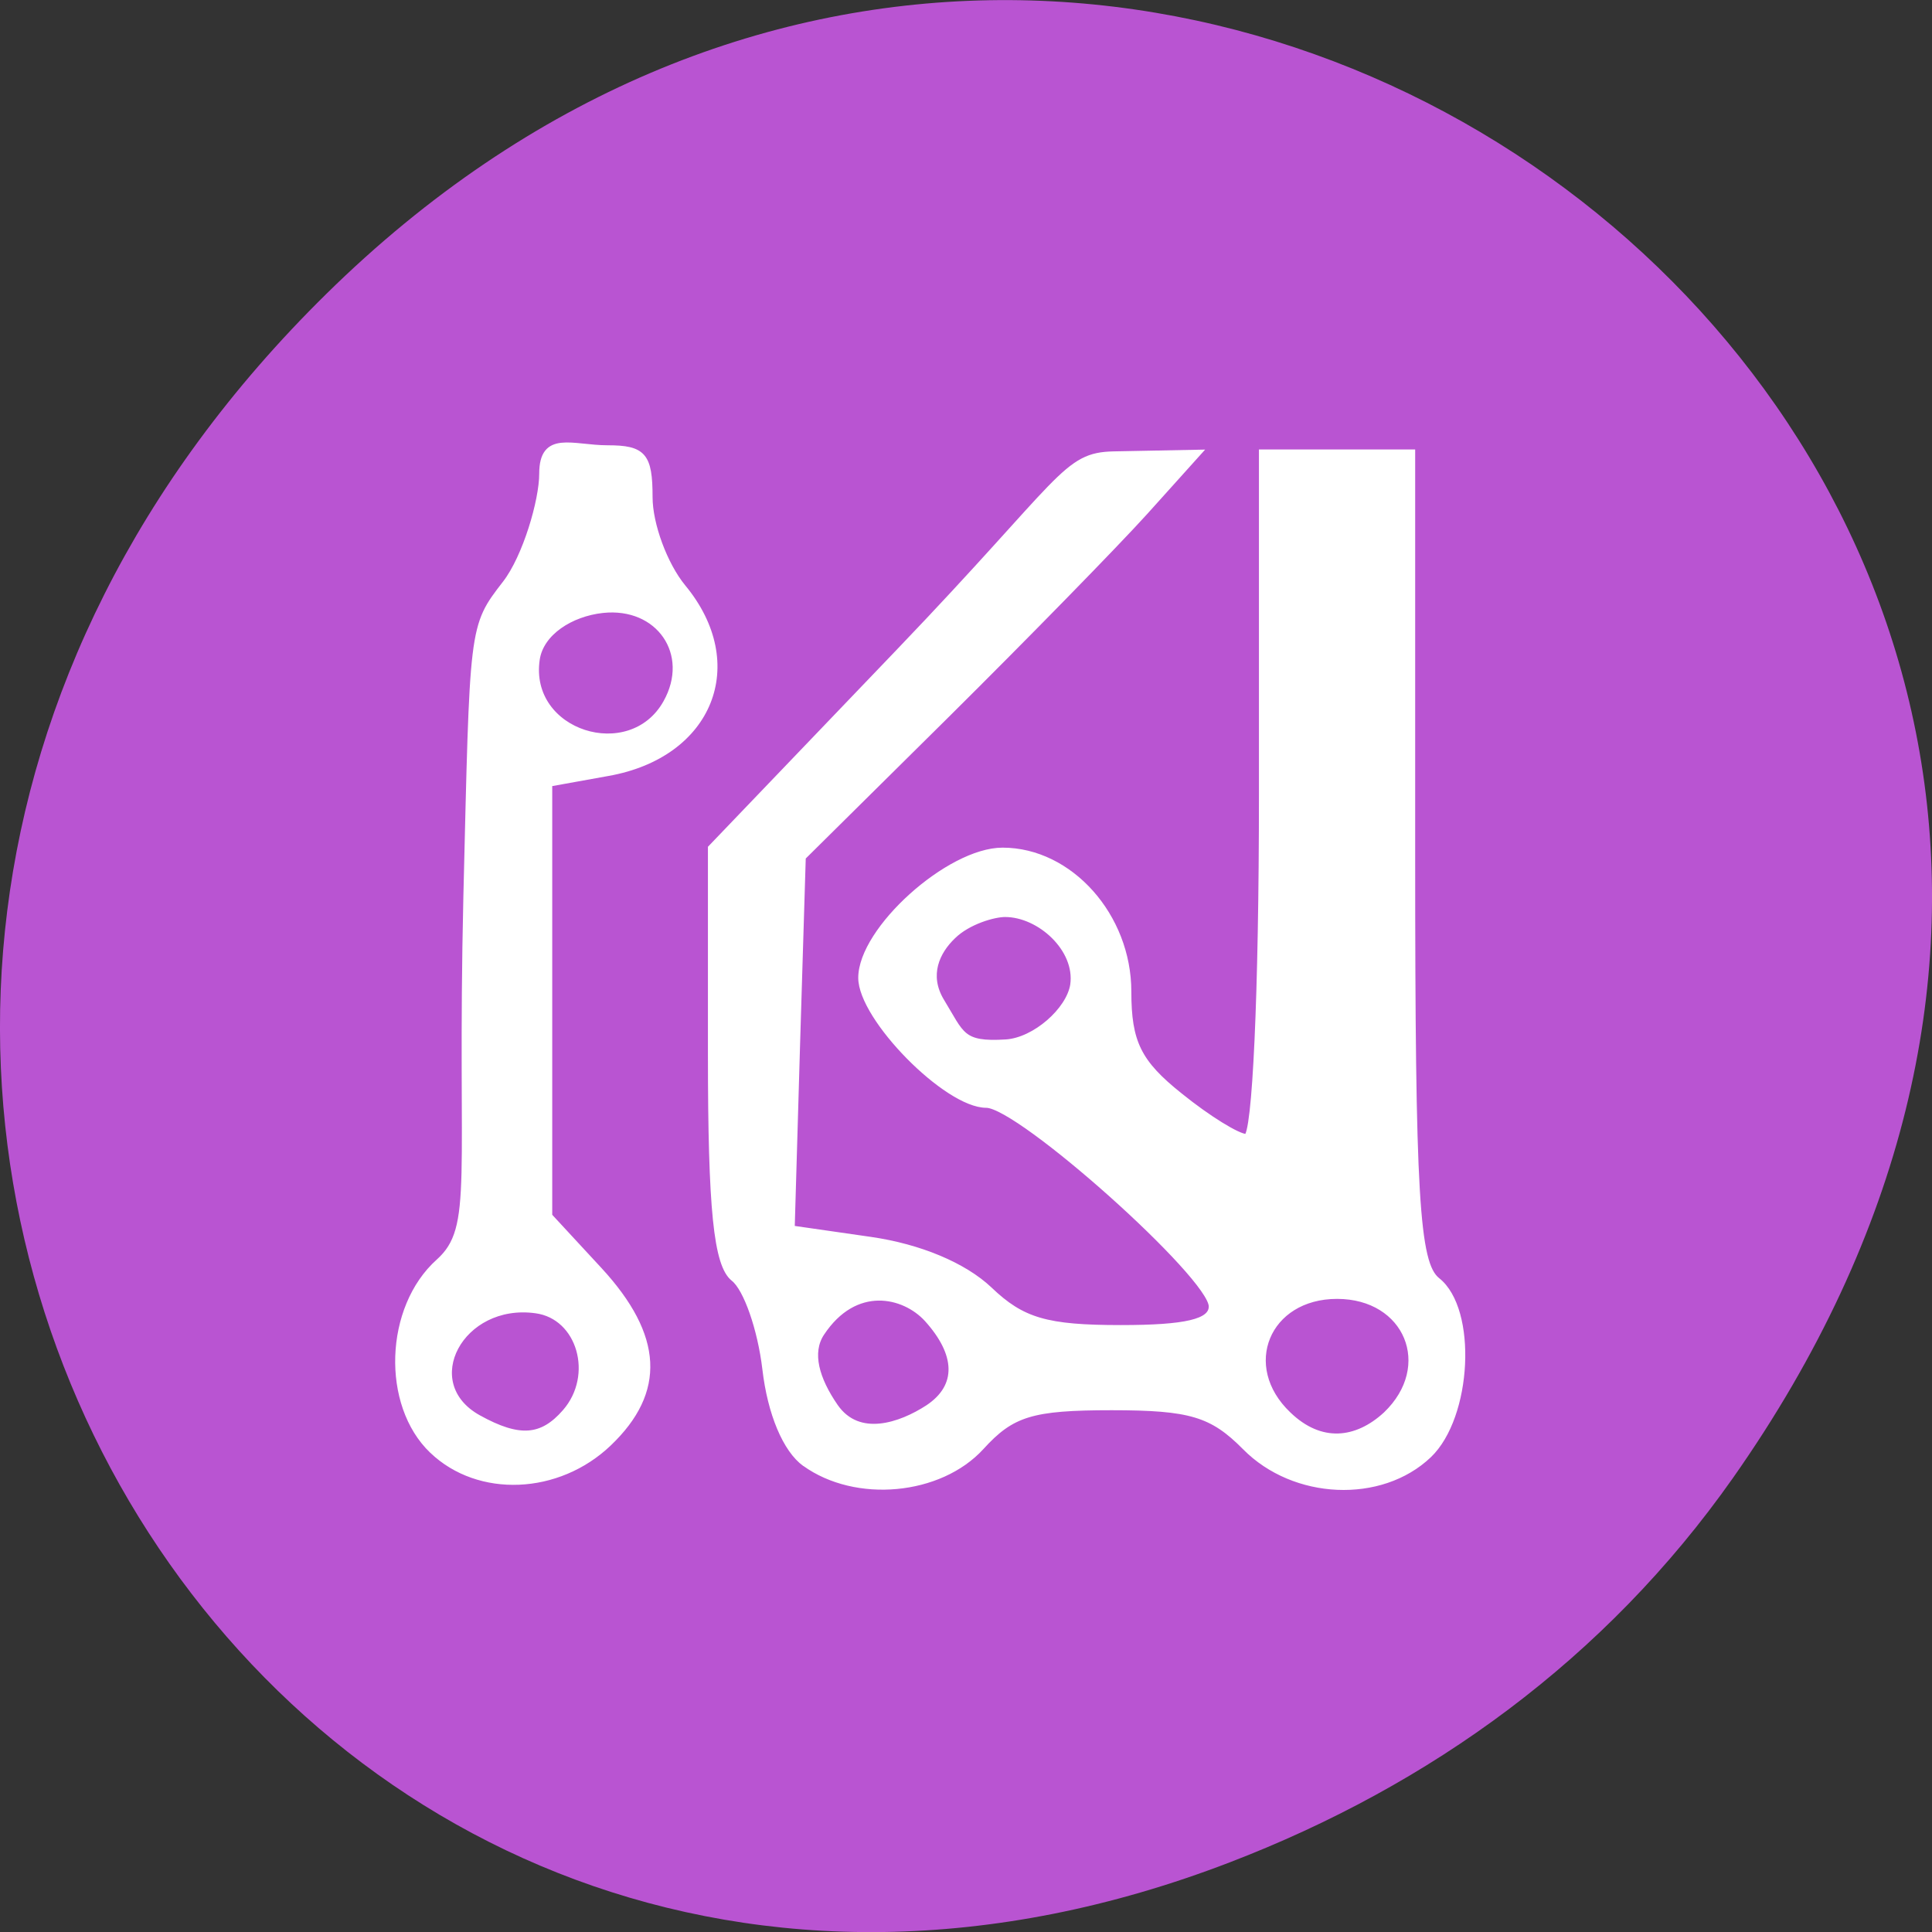 <svg xmlns="http://www.w3.org/2000/svg" viewBox="0 0 32 32"><rect x="0" y="0" width="32" height="32" fill="#333333" stroke="none"/><path d="m 28.703 24.48 c 11.508 -16.367 -9.742 -32.949 -23.297 -19.613 c -12.773 12.563 -0.934 32.09 14.961 25.98 c 3.316 -1.273 6.223 -3.363 8.336 -6.367" fill="#b954d2"/><g fill="#fff" stroke="#fff" stroke-width="0.763"><path d="m 106.22 198.43 c -2.48 -1.874 -4.446 -6.766 -5.111 -12.769 c -0.605 -5.368 -2.42 -10.831 -4.053 -12.165 c -2.208 -1.842 -2.934 -9.307 -2.934 -30.21 v -27.793 l 24.11 -26.395 c 21.353 -23.378 21.292 -26.49 27.644 -26.617 l 10.858 -0.222 l -6.896 8.04 c -3.811 4.415 -15.243 16.676 -25.406 27.25 l -18.51 19.217 l -0.726 24.966 l -0.696 24.997 l 10.1 1.525 c 6.321 0.953 12.01 3.462 15.274 6.702 c 4.204 4.224 7.35 5.177 16.877 5.177 c 8.378 0 11.675 -0.826 11.675 -2.89 c 0 -4.03 -24.619 -27.13 -28.944 -27.13 c -5.081 0 -16.06 -11.689 -16.06 -17.12 c 0 -6.511 11.281 -17.15 18.15 -17.15 c 8.65 0 16.15 8.83 16.15 18.994 c 0 6.829 1.27 9.561 6.593 14.01 c 3.629 3.081 7.471 5.559 8.559 5.559 c 1.149 0 1.996 -19.344 1.996 -46.09 v -46.09 c 6.412 0 12.854 0 19.296 0 v 54.41 c 0 45.739 0.514 54.823 3.206 57.08 c 4.779 3.939 4.113 18.359 -1.089 23.568 c -6.14 6.13 -17.27 5.622 -23.561 -1.08 c -4.234 -4.479 -7.02 -5.368 -17.15 -5.368 c -10.223 0 -12.824 0.826 -16.756 5.368 c -5.323 6.098 -16.06 7.147 -22.623 2.192 m 15.818 -7.528 c 4.144 -2.89 3.902 -7.242 -0.121 -11.911 c -2.934 -3.367 -9.255 -4.955 -13.58 1.906 c -1.633 2.605 -0.665 6.162 1.784 9.878 c 2.994 4.479 8.378 2.541 11.917 0.127 m 58.796 0.921 c 6.472 -6.48 2.752 -15.945 -6.291 -15.945 c -9.01 0 -12.763 9.465 -6.261 15.945 c 4.144 4.193 8.771 3.653 12.552 0 m -40.17 -57.84 c 0.665 -4.828 -4.295 -9.529 -8.741 -9.529 c -1.452 0 -4.779 0.985 -6.714 2.986 c -2.057 2.065 -3.478 5.209 -1.482 8.703 c 2.631 4.51 2.541 5.94 8.317 5.559 c 3.72 -0.254 8.106 -4.32 8.62 -7.718" transform="matrix(0.129 0 0 0.123 -0.367 -0.162)"/><path d="m 271.73 155.7 c -6.2 -6.194 -5.777 -19.28 0.817 -25.474 c 4.93 -4.637 2.692 -10.895 3.539 -49.14 c 0.847 -36.591 0.635 -36.27 5.02 -42.21 c 2.601 -3.526 4.718 -11.149 4.718 -14.738 c 0 -5.527 3.871 -3.462 8.408 -3.462 c 4.567 0 5.384 0.985 5.384 6.607 c 0 3.653 1.905 9.08 4.265 12.1 c 8.196 10.386 3.508 22.615 -9.588 25.06 l -7.561 1.429 v 58.19 l 6.442 7.305 c 7.803 8.894 8.166 16.358 1.18 23.346 c -6.503 6.511 -16.665 6.956 -22.623 0.985 m 17.06 -5.241 c 4.083 -4.923 1.905 -12.864 -3.781 -13.658 c -9.648 -1.398 -15.364 9.815 -7.38 14.452 c 5.202 3.02 8.166 2.827 11.16 -0.794 m 12.945 -95.51 c 3.508 -6.543 -0.907 -13.277 -8.166 -12.451 c -4.113 0.476 -7.924 3.049 -8.438 6.607 c -1.422 10.01 12.04 14.389 16.604 5.844" transform="matrix(0.129 0 0 0.123 -27.891 4.879)"/></g></svg>